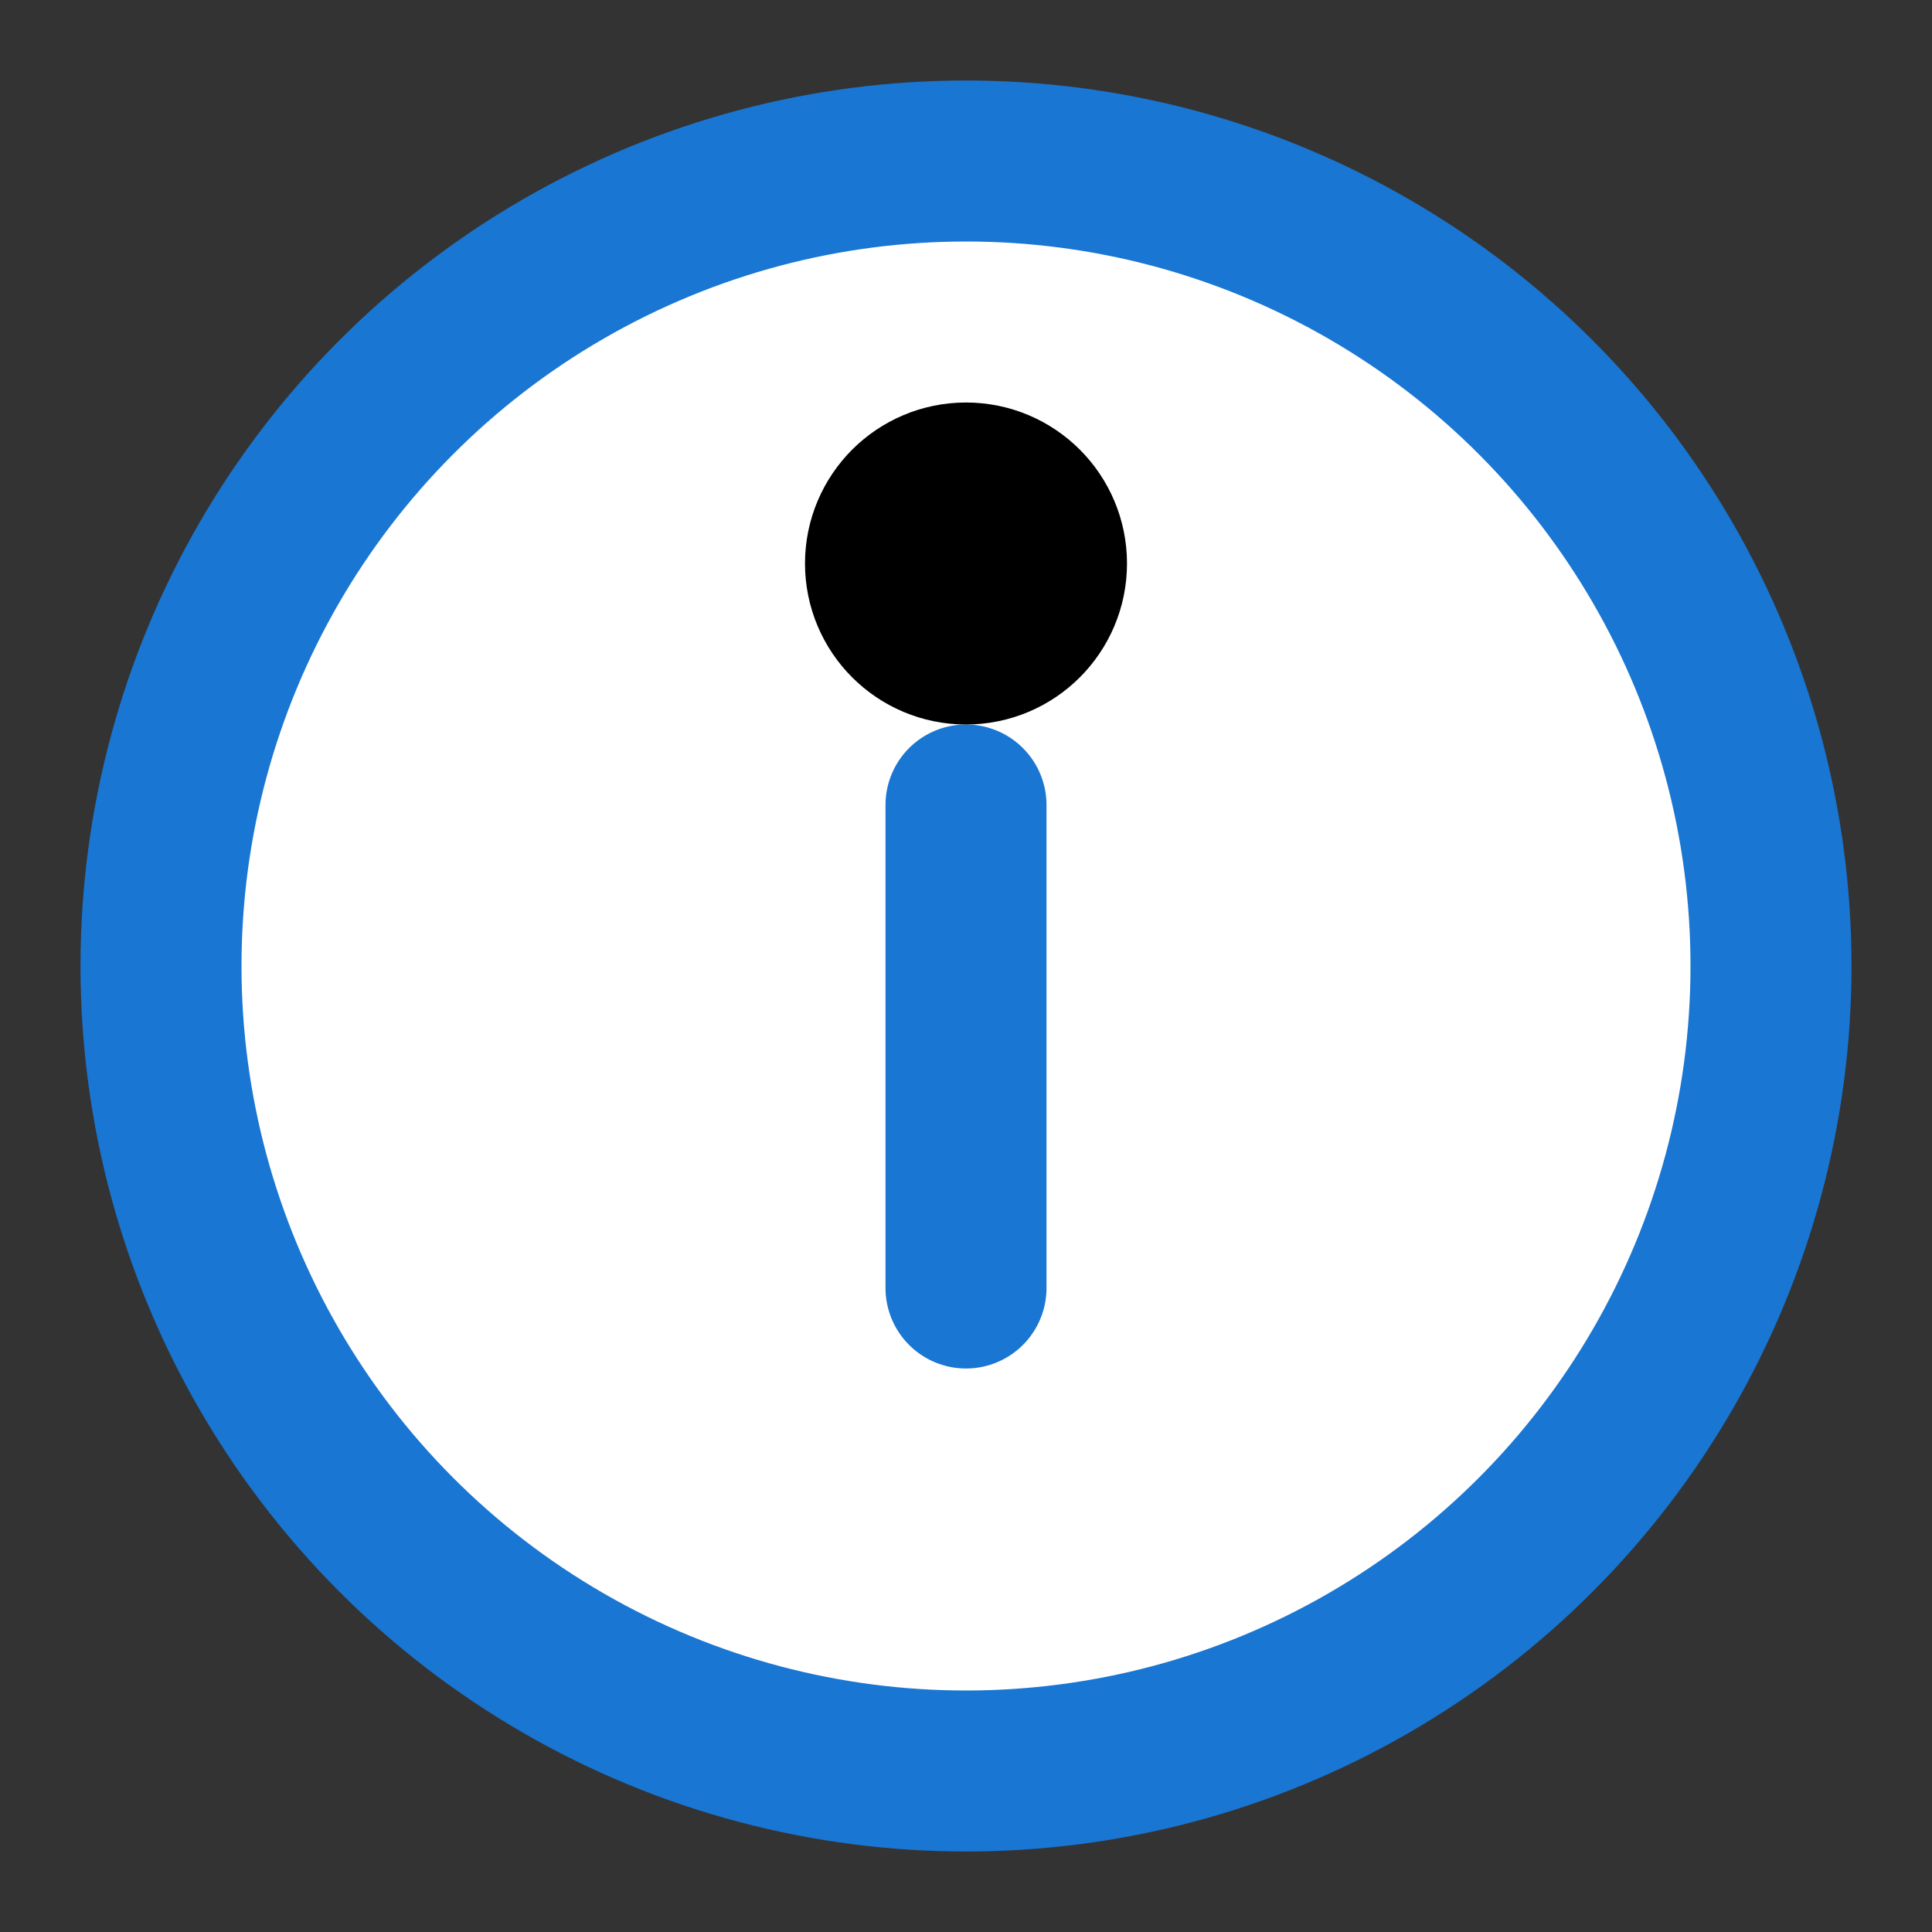 <svg xmlns="http://www.w3.org/2000/svg" width="32" height="32" viewBox="0 0 24 24" fill="none" stroke="currentColor" stroke-width="2" stroke-linecap="round" stroke-linejoin="round">
  <rect x="0" y="0" width="24" height="24" fill="#333333" stroke="none"/>
  <circle cx="12" cy="12" r="10" fill="#fff" stroke="#1976D2" />
  <line x1="12" y1="10" x2="12" y2="16" stroke="#1976D2" stroke-width="2"/>
  <circle cx="12" cy="7" r="1" fill="#1976D2" />
</svg>